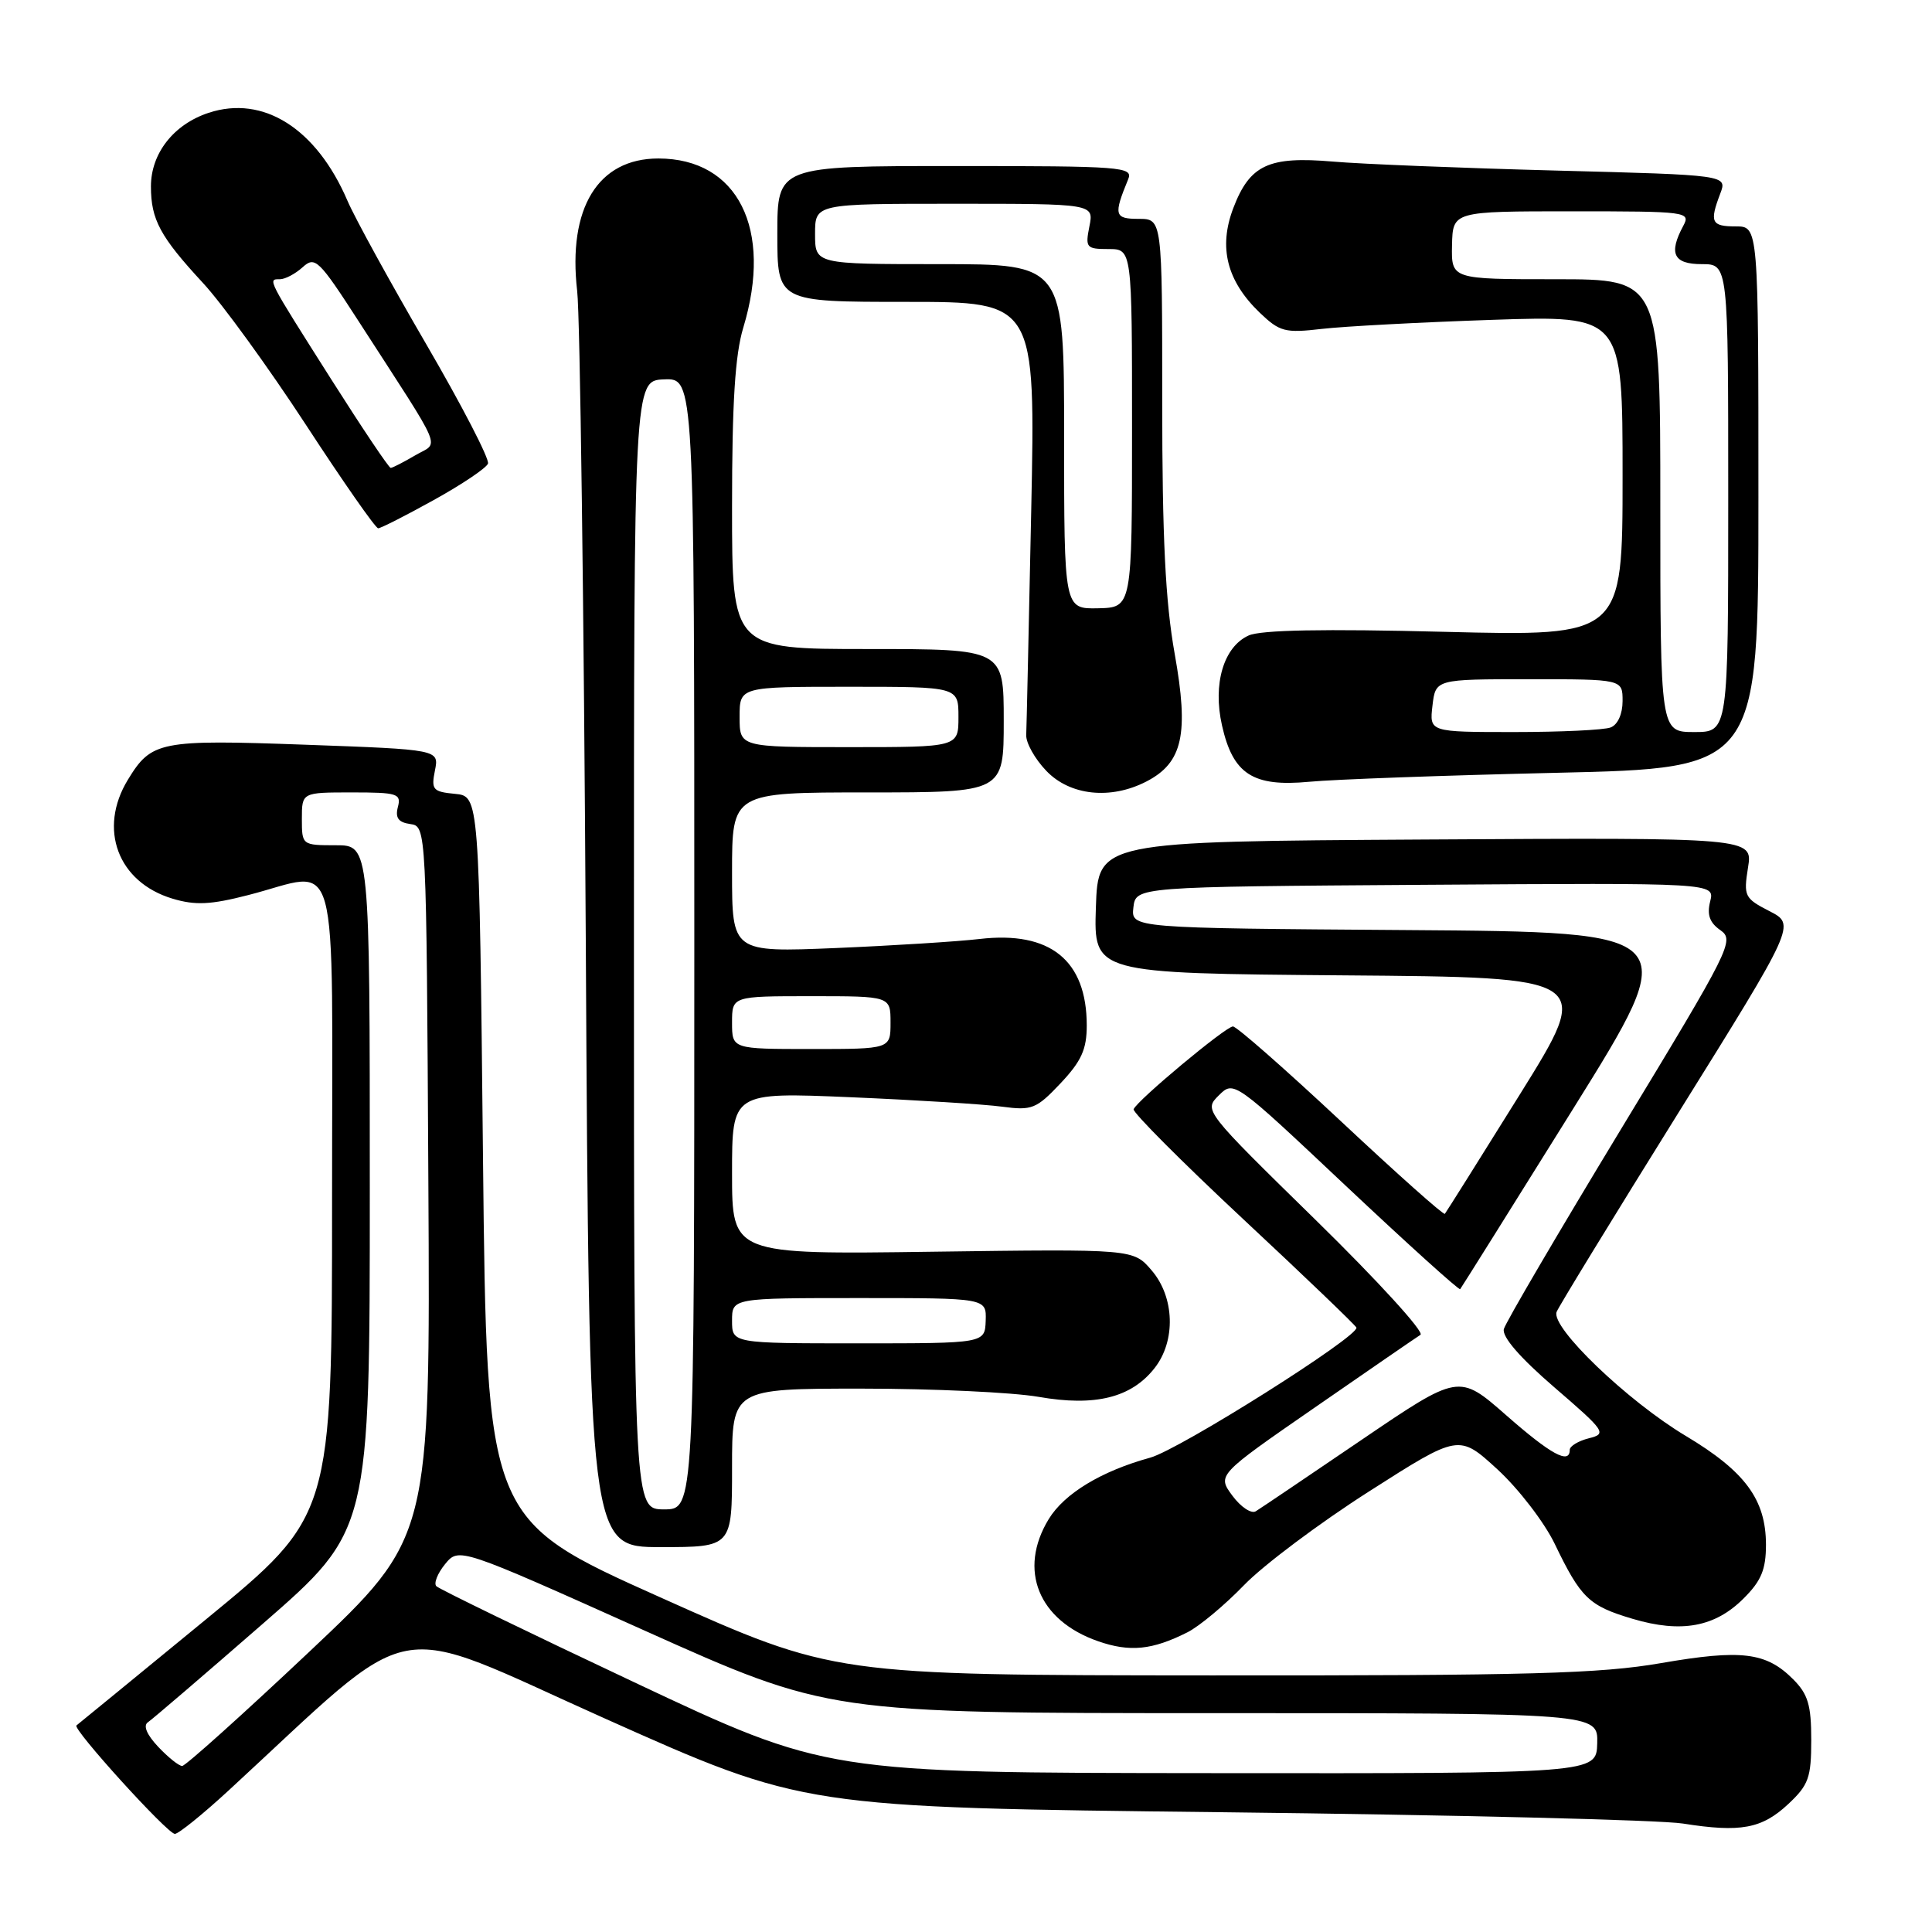 <?xml version="1.0" encoding="UTF-8" standalone="no"?>
<!DOCTYPE svg PUBLIC "-//W3C//DTD SVG 1.1//EN" "http://www.w3.org/Graphics/SVG/1.1/DTD/svg11.dtd" >
<svg xmlns="http://www.w3.org/2000/svg" xmlns:xlink="http://www.w3.org/1999/xlink" version="1.1" viewBox="0 0 256 256">
 <g >
 <path fill="currentColor"
d=" M 30.29 237.25 C 55.85 213.70 50.93 214.64 80.15 227.71 C 106.50 239.50 106.50 239.50 162.00 240.13 C 192.53 240.48 219.97 241.15 223.00 241.63 C 230.64 242.84 233.45 242.32 236.96 239.04 C 239.65 236.52 240.00 235.55 240.00 230.55 C 240.00 225.92 239.57 224.48 237.59 222.50 C 234.02 218.92 230.73 218.53 220.10 220.37 C 211.99 221.77 202.72 222.03 160.50 222.00 C 110.50 221.97 110.50 221.97 87.50 211.66 C 64.50 201.36 64.50 201.36 64.00 153.43 C 63.50 105.50 63.50 105.50 60.29 105.19 C 57.36 104.91 57.12 104.64 57.63 102.10 C 58.19 99.32 58.19 99.32 40.49 98.68 C 21.16 97.98 20.07 98.20 16.95 103.31 C 12.96 109.85 15.62 116.91 22.87 119.08 C 25.88 119.98 27.90 119.89 32.90 118.60 C 45.23 115.45 44.00 110.98 44.00 158.93 C 44.00 200.86 44.00 200.86 27.25 214.61 C 18.04 222.17 10.33 228.48 10.13 228.63 C 9.55 229.06 22.19 243.00 23.17 243.00 C 23.65 243.00 26.86 240.41 30.29 237.25 Z  M 157.34 216.29 C 158.91 215.50 162.28 212.69 164.84 210.04 C 167.40 207.39 174.86 201.80 181.41 197.62 C 193.31 190.02 193.31 190.02 198.41 194.69 C 201.21 197.26 204.62 201.70 206.00 204.55 C 209.47 211.76 210.53 212.78 216.32 214.50 C 222.77 216.42 227.25 215.60 231.04 211.80 C 233.38 209.47 234.00 207.97 234.00 204.67 C 233.99 198.70 231.24 194.97 223.38 190.27 C 215.63 185.63 205.45 175.86 206.26 173.83 C 206.55 173.10 213.80 161.25 222.36 147.51 C 237.94 122.51 237.94 122.51 234.46 120.73 C 231.16 119.03 231.02 118.75 231.62 114.96 C 232.26 110.98 232.26 110.98 188.88 111.24 C 145.50 111.50 145.50 111.50 145.21 120.24 C 144.92 128.97 144.92 128.97 177.99 129.24 C 211.05 129.50 211.05 129.50 201.40 145.00 C 196.09 153.53 191.61 160.65 191.45 160.84 C 191.28 161.03 185.10 155.52 177.70 148.59 C 170.30 141.67 163.85 136.00 163.37 136.01 C 162.41 136.02 150.67 145.81 150.21 146.98 C 150.06 147.38 156.58 153.93 164.71 161.52 C 172.85 169.11 179.60 175.59 179.73 175.91 C 180.16 177.02 156.30 192.08 152.40 193.15 C 145.93 194.93 141.03 197.90 138.96 201.29 C 134.87 208.01 137.58 214.72 145.50 217.47 C 149.72 218.94 152.67 218.64 157.34 216.29 Z  M 97.00 194.50 C 97.00 184.00 97.00 184.00 114.17 184.00 C 123.61 184.00 134.16 184.49 137.62 185.09 C 145.10 186.40 149.90 185.21 152.98 181.29 C 155.83 177.68 155.65 171.86 152.58 168.31 C 150.17 165.50 150.17 165.50 123.58 165.86 C 97.00 166.23 97.00 166.23 97.00 155.47 C 97.00 144.72 97.00 144.72 112.75 145.39 C 121.41 145.76 130.43 146.32 132.78 146.64 C 136.74 147.17 137.32 146.94 140.53 143.54 C 143.29 140.61 144.00 139.05 144.00 135.88 C 144.00 127.24 139.15 123.33 129.80 124.42 C 126.89 124.76 118.31 125.30 110.75 125.62 C 97.00 126.19 97.00 126.19 97.00 115.60 C 97.00 105.00 97.00 105.00 115.00 105.00 C 133.00 105.00 133.00 105.00 133.00 95.50 C 133.00 86.00 133.00 86.00 115.00 86.00 C 97.00 86.00 97.00 86.00 97.00 67.16 C 97.00 53.34 97.40 47.01 98.49 43.41 C 102.45 30.35 97.76 21.00 87.23 21.00 C 79.23 21.00 75.21 27.58 76.48 38.57 C 76.86 41.83 77.37 80.61 77.62 124.75 C 78.07 205.00 78.07 205.00 87.53 205.00 C 97.00 205.00 97.00 205.00 97.00 194.50 Z  M 151.91 103.55 C 156.72 101.06 157.56 97.29 155.65 86.62 C 154.42 79.72 154.00 71.28 154.00 53.19 C 154.00 29.00 154.00 29.00 150.88 29.00 C 147.66 29.00 147.53 28.51 149.49 23.75 C 150.17 22.11 148.70 22.00 126.61 22.00 C 103.00 22.00 103.00 22.00 103.00 31.00 C 103.00 40.00 103.00 40.00 120.11 40.00 C 137.21 40.00 137.21 40.00 136.64 67.75 C 136.32 83.01 136.03 96.35 135.98 97.39 C 135.93 98.43 137.13 100.57 138.64 102.14 C 141.78 105.43 147.17 106.00 151.91 103.55 Z  M 206.25 102.40 C 233.00 101.79 233.00 101.79 233.00 65.89 C 233.00 30.00 233.00 30.00 230.00 30.00 C 226.76 30.00 226.50 29.45 227.94 25.66 C 228.88 23.19 228.88 23.19 206.19 22.60 C 193.71 22.27 180.40 21.74 176.61 21.41 C 168.09 20.68 165.61 21.84 163.42 27.57 C 161.43 32.79 162.56 37.24 166.93 41.44 C 169.58 43.97 170.27 44.15 175.16 43.58 C 178.10 43.24 188.26 42.70 197.75 42.38 C 215.00 41.80 215.00 41.80 215.00 63.06 C 215.00 84.31 215.00 84.31 191.41 83.72 C 175.35 83.31 167.06 83.47 165.44 84.21 C 162.13 85.72 160.68 90.63 161.92 96.12 C 163.37 102.58 166.01 104.29 173.46 103.59 C 176.78 103.27 191.54 102.74 206.25 102.40 Z  M 57.49 66.25 C 61.21 64.19 64.44 62.02 64.66 61.43 C 64.89 60.84 61.19 53.70 56.45 45.56 C 51.71 37.42 47.03 28.90 46.05 26.62 C 41.94 17.03 34.89 12.56 27.64 14.95 C 23.01 16.48 20.00 20.32 20.00 24.70 C 20.00 29.10 21.22 31.36 26.90 37.50 C 29.45 40.25 35.57 48.69 40.51 56.25 C 45.44 63.81 49.76 70.00 50.11 70.00 C 50.45 70.00 53.78 68.31 57.49 66.25 Z  M 84.00 222.89 C 69.97 216.28 58.19 210.56 57.82 210.18 C 57.45 209.81 57.97 208.49 58.97 207.26 C 60.81 205.02 60.81 205.02 85.30 216.01 C 109.78 227.00 109.78 227.00 160.76 227.00 C 211.74 227.00 211.74 227.00 211.64 231.00 C 211.53 235.00 211.53 235.00 160.52 234.95 C 109.50 234.91 109.50 234.91 84.00 222.89 Z  M 20.95 231.45 C 19.43 229.83 18.94 228.64 19.61 228.20 C 20.19 227.81 27.04 221.94 34.83 215.15 C 49.00 202.80 49.00 202.80 49.00 157.40 C 49.00 112.00 49.00 112.00 44.50 112.00 C 40.02 112.00 40.00 111.98 40.00 108.50 C 40.00 105.00 40.00 105.00 46.62 105.00 C 52.68 105.00 53.19 105.16 52.72 106.94 C 52.35 108.37 52.79 108.97 54.36 109.19 C 56.50 109.50 56.50 109.50 56.76 156.62 C 57.02 203.74 57.02 203.74 40.98 218.87 C 32.15 227.19 24.57 234.00 24.14 234.00 C 23.70 234.00 22.27 232.85 20.95 231.45 Z  M 163.30 198.19 C 161.28 195.45 161.28 195.45 174.25 186.48 C 181.38 181.54 187.67 177.22 188.22 176.87 C 188.78 176.52 182.54 169.69 174.36 161.68 C 159.52 147.15 159.50 147.13 161.50 145.14 C 163.50 143.16 163.52 143.18 178.35 157.15 C 186.52 164.84 193.33 170.99 193.48 170.82 C 193.63 170.64 200.34 159.93 208.40 147.00 C 223.05 123.50 223.05 123.50 186.46 123.24 C 149.87 122.98 149.87 122.98 150.18 120.24 C 150.50 117.50 150.50 117.50 188.86 117.24 C 227.22 116.98 227.22 116.98 226.61 119.43 C 226.16 121.21 226.53 122.26 227.97 123.26 C 229.86 124.59 229.31 125.69 214.82 149.57 C 206.51 163.28 199.51 175.22 199.27 176.10 C 199.00 177.12 201.37 179.87 205.95 183.82 C 212.74 189.67 212.94 189.98 210.53 190.58 C 209.14 190.93 208.00 191.62 208.00 192.11 C 208.00 194.09 205.50 192.73 199.56 187.51 C 193.31 182.03 193.31 182.03 180.40 190.80 C 173.30 195.63 167.00 199.88 166.40 200.25 C 165.81 200.62 164.41 199.69 163.30 198.19 Z  M 84.00 125.21 C 84.00 50.42 84.00 50.42 88.00 50.27 C 92.00 50.11 92.00 50.11 92.00 125.05 C 92.00 200.00 92.00 200.00 88.00 200.00 C 84.00 200.00 84.00 200.00 84.00 125.21 Z  M 97.00 175.00 C 97.00 172.00 97.00 172.00 113.86 172.00 C 130.71 172.00 130.71 172.00 130.61 175.00 C 130.50 178.00 130.50 178.00 113.75 178.00 C 97.00 178.00 97.00 178.00 97.00 175.00 Z  M 97.00 135.50 C 97.00 132.00 97.00 132.00 107.50 132.00 C 118.00 132.00 118.00 132.00 118.00 135.50 C 118.00 139.00 118.00 139.00 107.50 139.00 C 97.00 139.00 97.00 139.00 97.00 135.50 Z  M 98.00 95.00 C 98.00 91.00 98.00 91.00 112.50 91.00 C 127.00 91.00 127.00 91.00 127.00 95.00 C 127.00 99.00 127.00 99.00 112.50 99.00 C 98.00 99.00 98.00 99.00 98.00 95.00 Z  M 141.00 57.85 C 141.00 35.00 141.00 35.00 124.50 35.00 C 108.00 35.00 108.00 35.00 108.00 31.00 C 108.00 27.00 108.00 27.00 126.47 27.00 C 144.95 27.00 144.95 27.00 144.35 30.00 C 143.79 32.82 143.94 33.00 146.88 33.00 C 150.00 33.00 150.00 33.00 150.00 56.75 C 150.00 80.50 150.00 80.50 145.50 80.60 C 141.00 80.69 141.00 80.69 141.00 57.85 Z  M 189.81 93.50 C 190.22 90.00 190.22 90.00 202.61 90.00 C 215.00 90.00 215.00 90.00 215.00 92.89 C 215.00 94.61 214.36 96.03 213.42 96.39 C 212.55 96.73 206.79 97.00 200.62 97.00 C 189.40 97.00 189.40 97.00 189.81 93.50 Z  M 220.00 67.00 C 220.00 37.00 220.00 37.00 206.15 37.00 C 192.31 37.00 192.31 37.00 192.40 32.50 C 192.50 28.00 192.50 28.00 208.29 28.00 C 223.58 28.00 224.04 28.06 223.04 29.93 C 221.07 33.60 221.75 35.00 225.50 35.00 C 229.00 35.00 229.00 35.00 229.00 66.00 C 229.00 97.00 229.00 97.00 224.50 97.00 C 220.00 97.00 220.00 97.00 220.00 67.00 Z  M 43.92 50.31 C 35.32 36.75 35.45 37.00 37.09 37.00 C 37.78 37.00 39.14 36.28 40.10 35.41 C 41.75 33.91 42.23 34.38 47.58 42.66 C 59.07 60.46 58.22 58.44 55.01 60.34 C 53.46 61.25 52.00 62.00 51.77 62.00 C 51.53 62.00 48.00 56.74 43.92 50.31 Z "/>
</g>
</svg>